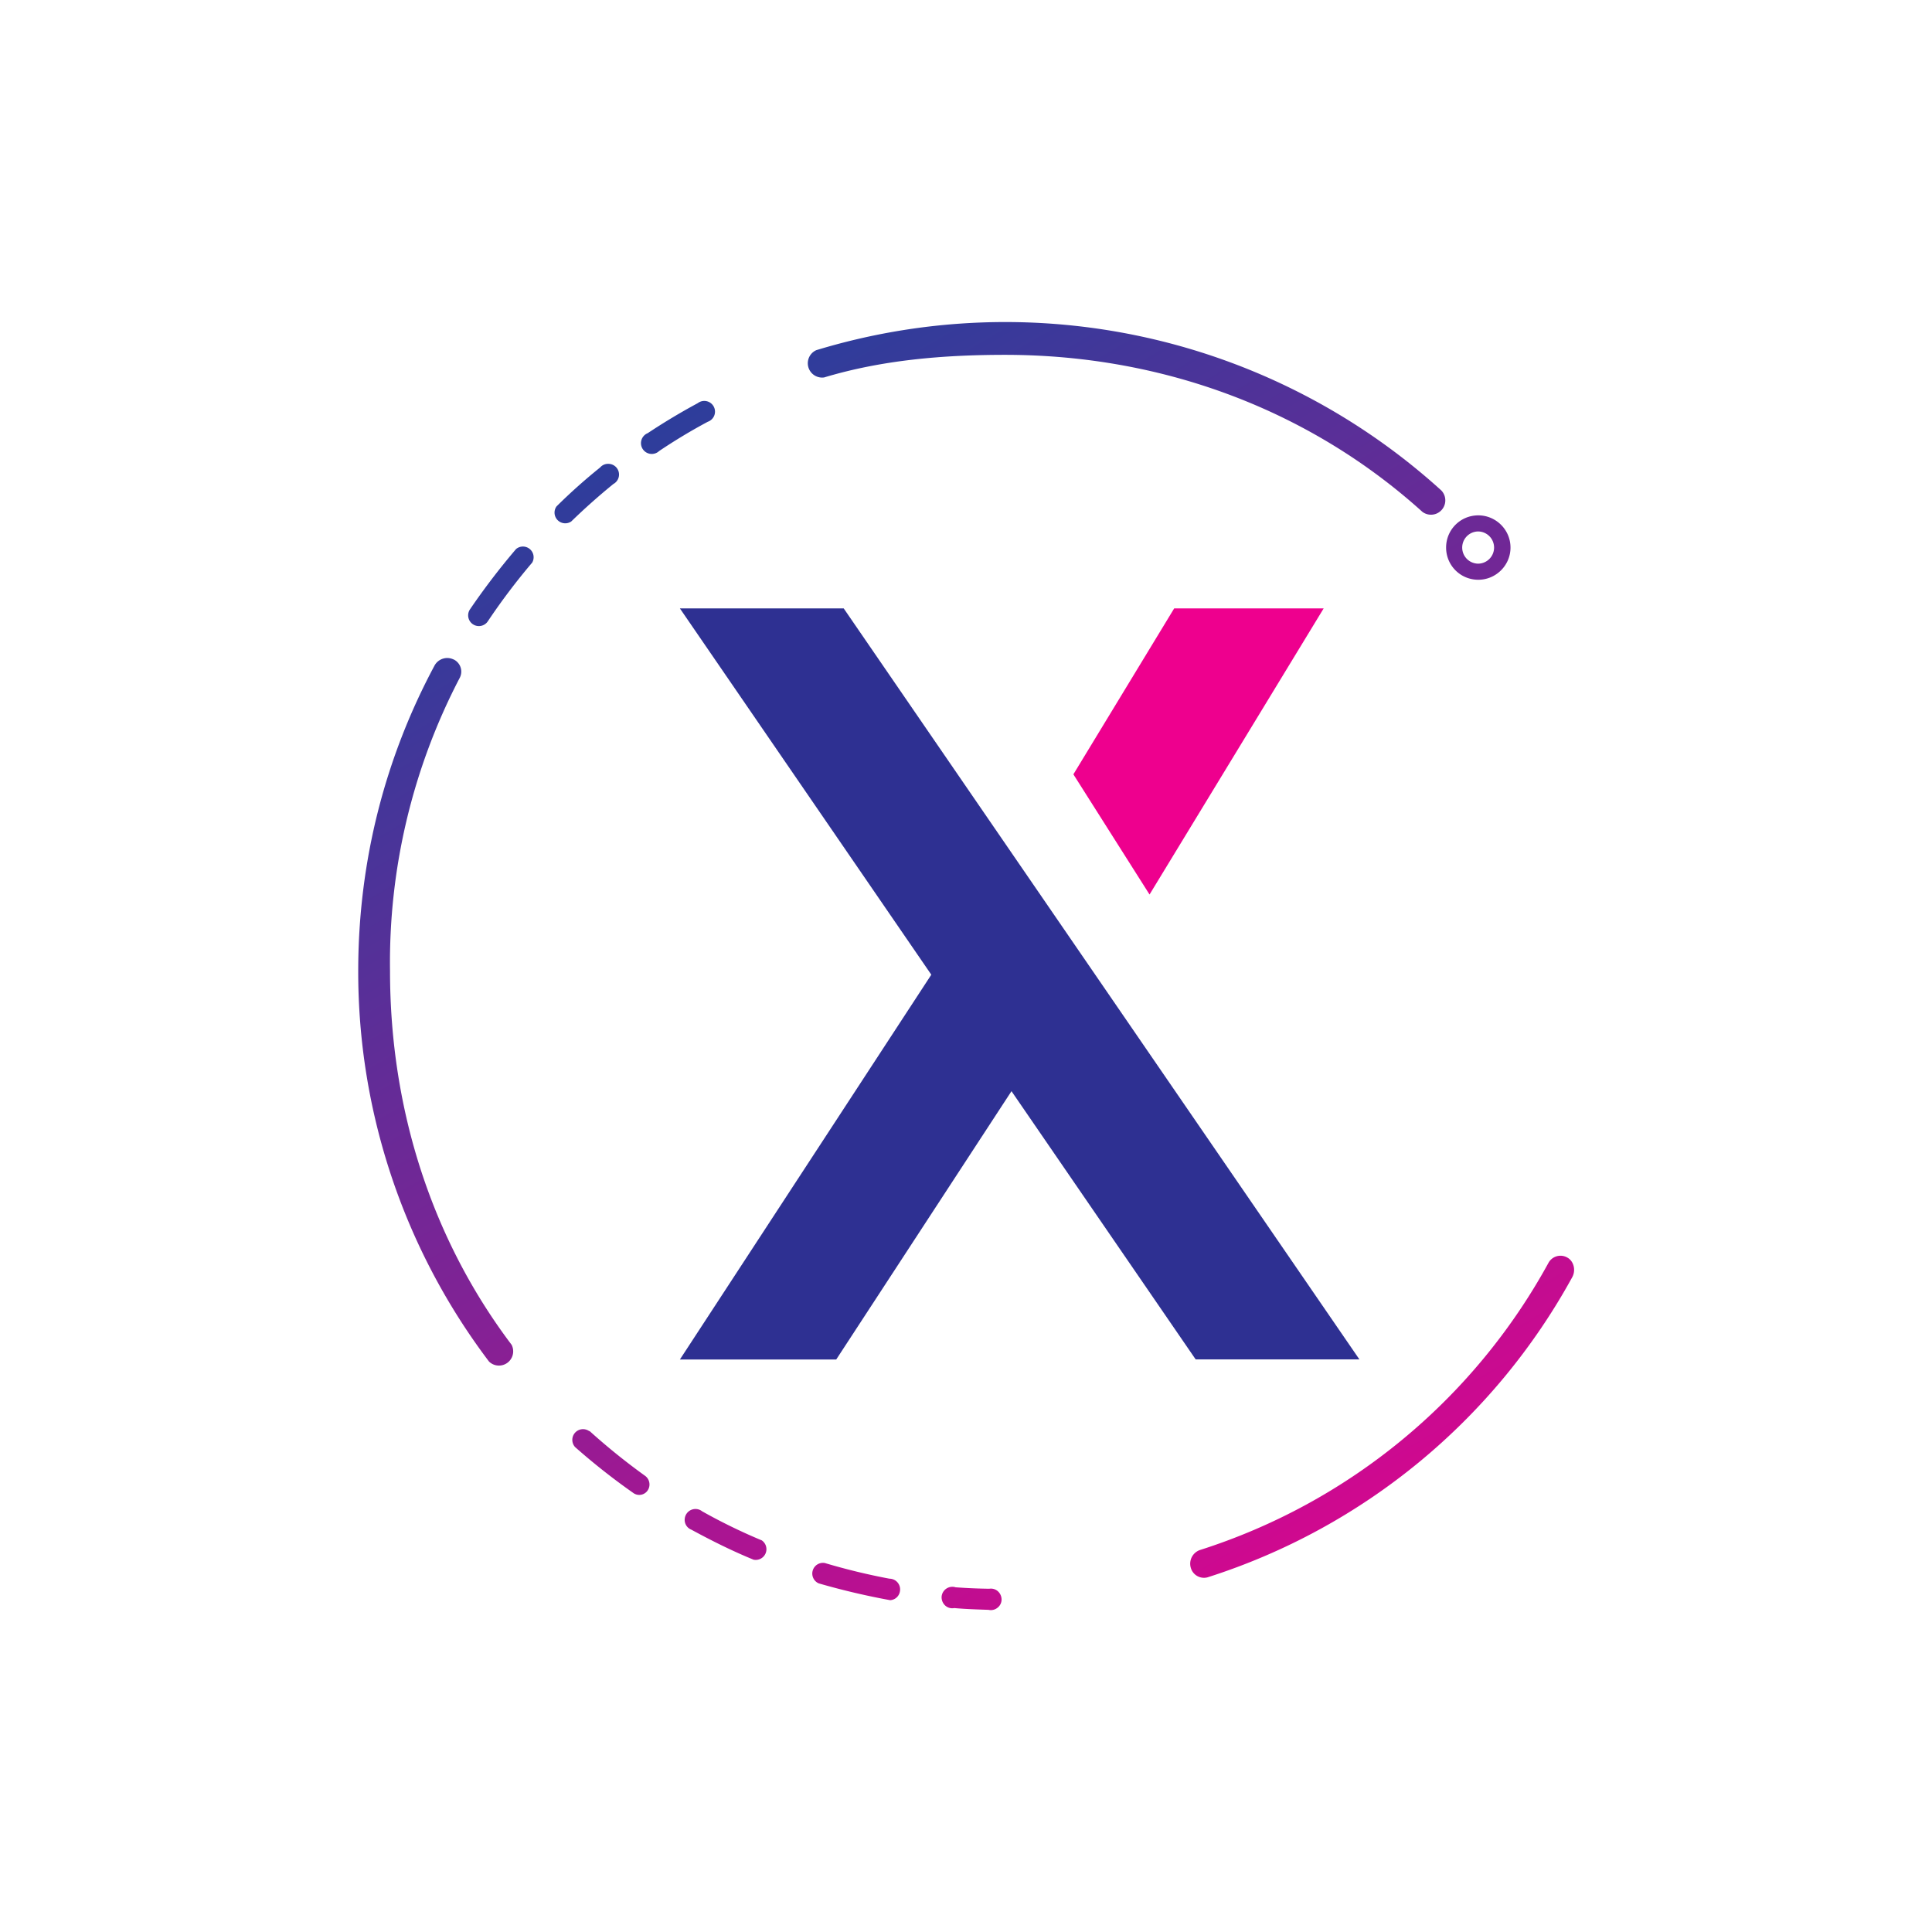 <svg xmlns="http://www.w3.org/2000/svg" width="24" height="24" fill="none" viewBox="0 0 24 24">
    <path fill="#2E3092" d="M10.481 7.558H8.446l3.123 4.55-3.123 4.78h1.942l2.177-3.333 2.288 3.332h2.034z"/>
    <path fill="#EE008E" d="M16.443 7.558h-1.857l-1.252 2.061.946 1.493z"/>
    <path fill="url(#DXGM__a)" fill-rule="evenodd" d="M10.24 4.688c.712-.214 1.467-.28 2.245-.28 1.99 0 3.807.706 5.184 1.95a.178.178 0 0 0 .235-.266A8.06 8.06 0 0 0 10.14 4.35a.178.178 0 0 0 .102.338m8.122 2.314a.2.2 0 0 0 .196-.2.2.2 0 0 0-.196-.2.2.2 0 0 0-.2.2.2.2 0 0 0 .2.2m0 .2c.218 0 .4-.178.4-.4s-.182-.4-.4-.4c-.222 0-.4.178-.4.4s.178.4.4.4m-12.728.99c.089.045.12.152.071.236a7.64 7.64 0 0 0-.862 3.634c0 1.742.533 3.35 1.51 4.643a.177.177 0 0 1-.28.209 8.02 8.02 0 0 1-1.625-4.852c0-1.377.342-2.665.95-3.798a.18.18 0 0 1 .236-.071m13.834 7.429c.08.044.107.155.063.24a7.9 7.9 0 0 1-4.532 3.732.17.17 0 0 1-.13-.017.17.17 0 0 1-.079-.103.18.18 0 0 1 .111-.218 7.55 7.55 0 0 0 4.332-3.567.17.17 0 0 1 .235-.067M8.793 5.239a.133.133 0 1 0-.125-.231 8 8 0 0 0-.622.373.134.134 0 1 0 .142.222q.296-.199.605-.364m-1.173.773a.133.133 0 0 0-.061-.25.13.13 0 0 0-.104.045 7 7 0 0 0-.542.484.133.133 0 0 0 .183.187 8 8 0 0 1 .524-.466m-1.009.977a.133.133 0 0 0-.2-.169q-.307.36-.573.75a.133.133 0 1 0 .222.148q.255-.381.551-.729m.711 10.791a.133.133 0 0 0-.178.196q.345.305.72.568a.126.126 0 0 0 .182-.03.133.133 0 0 0-.03-.179 8 8 0 0 1-.694-.56zm1.395.99a.134.134 0 0 0-.211.097.13.13 0 0 0 .082.135c.254.138.511.266.773.373a.133.133 0 0 0 .102-.24 7 7 0 0 1-.746-.364m1.528.645a.133.133 0 0 0-.075.253 9 9 0 0 0 .888.209.13.13 0 0 0 .121-.108.133.133 0 0 0-.13-.159 8 8 0 0 1-.804-.195m1.626.302a.134.134 0 0 0-.174.117.14.14 0 0 0 .044.109.13.13 0 0 0 .113.032c.142.013.284.017.426.022a.13.13 0 0 0 .11-.025.13.13 0 0 0 .052-.1.14.14 0 0 0-.045-.105.13.13 0 0 0-.108-.032 7 7 0 0 1-.418-.018" clip-rule="evenodd"/>
    <defs>
        <linearGradient id="DXGM__a" x1="8.224" x2="16.643" y1="5.003" y2="19.353" gradientUnits="userSpaceOnUse">
            <stop stop-color="#2B3E9B"/>
            <stop offset="1" stop-color="#D4078F"/>
        </linearGradient>
    </defs>
</svg>
